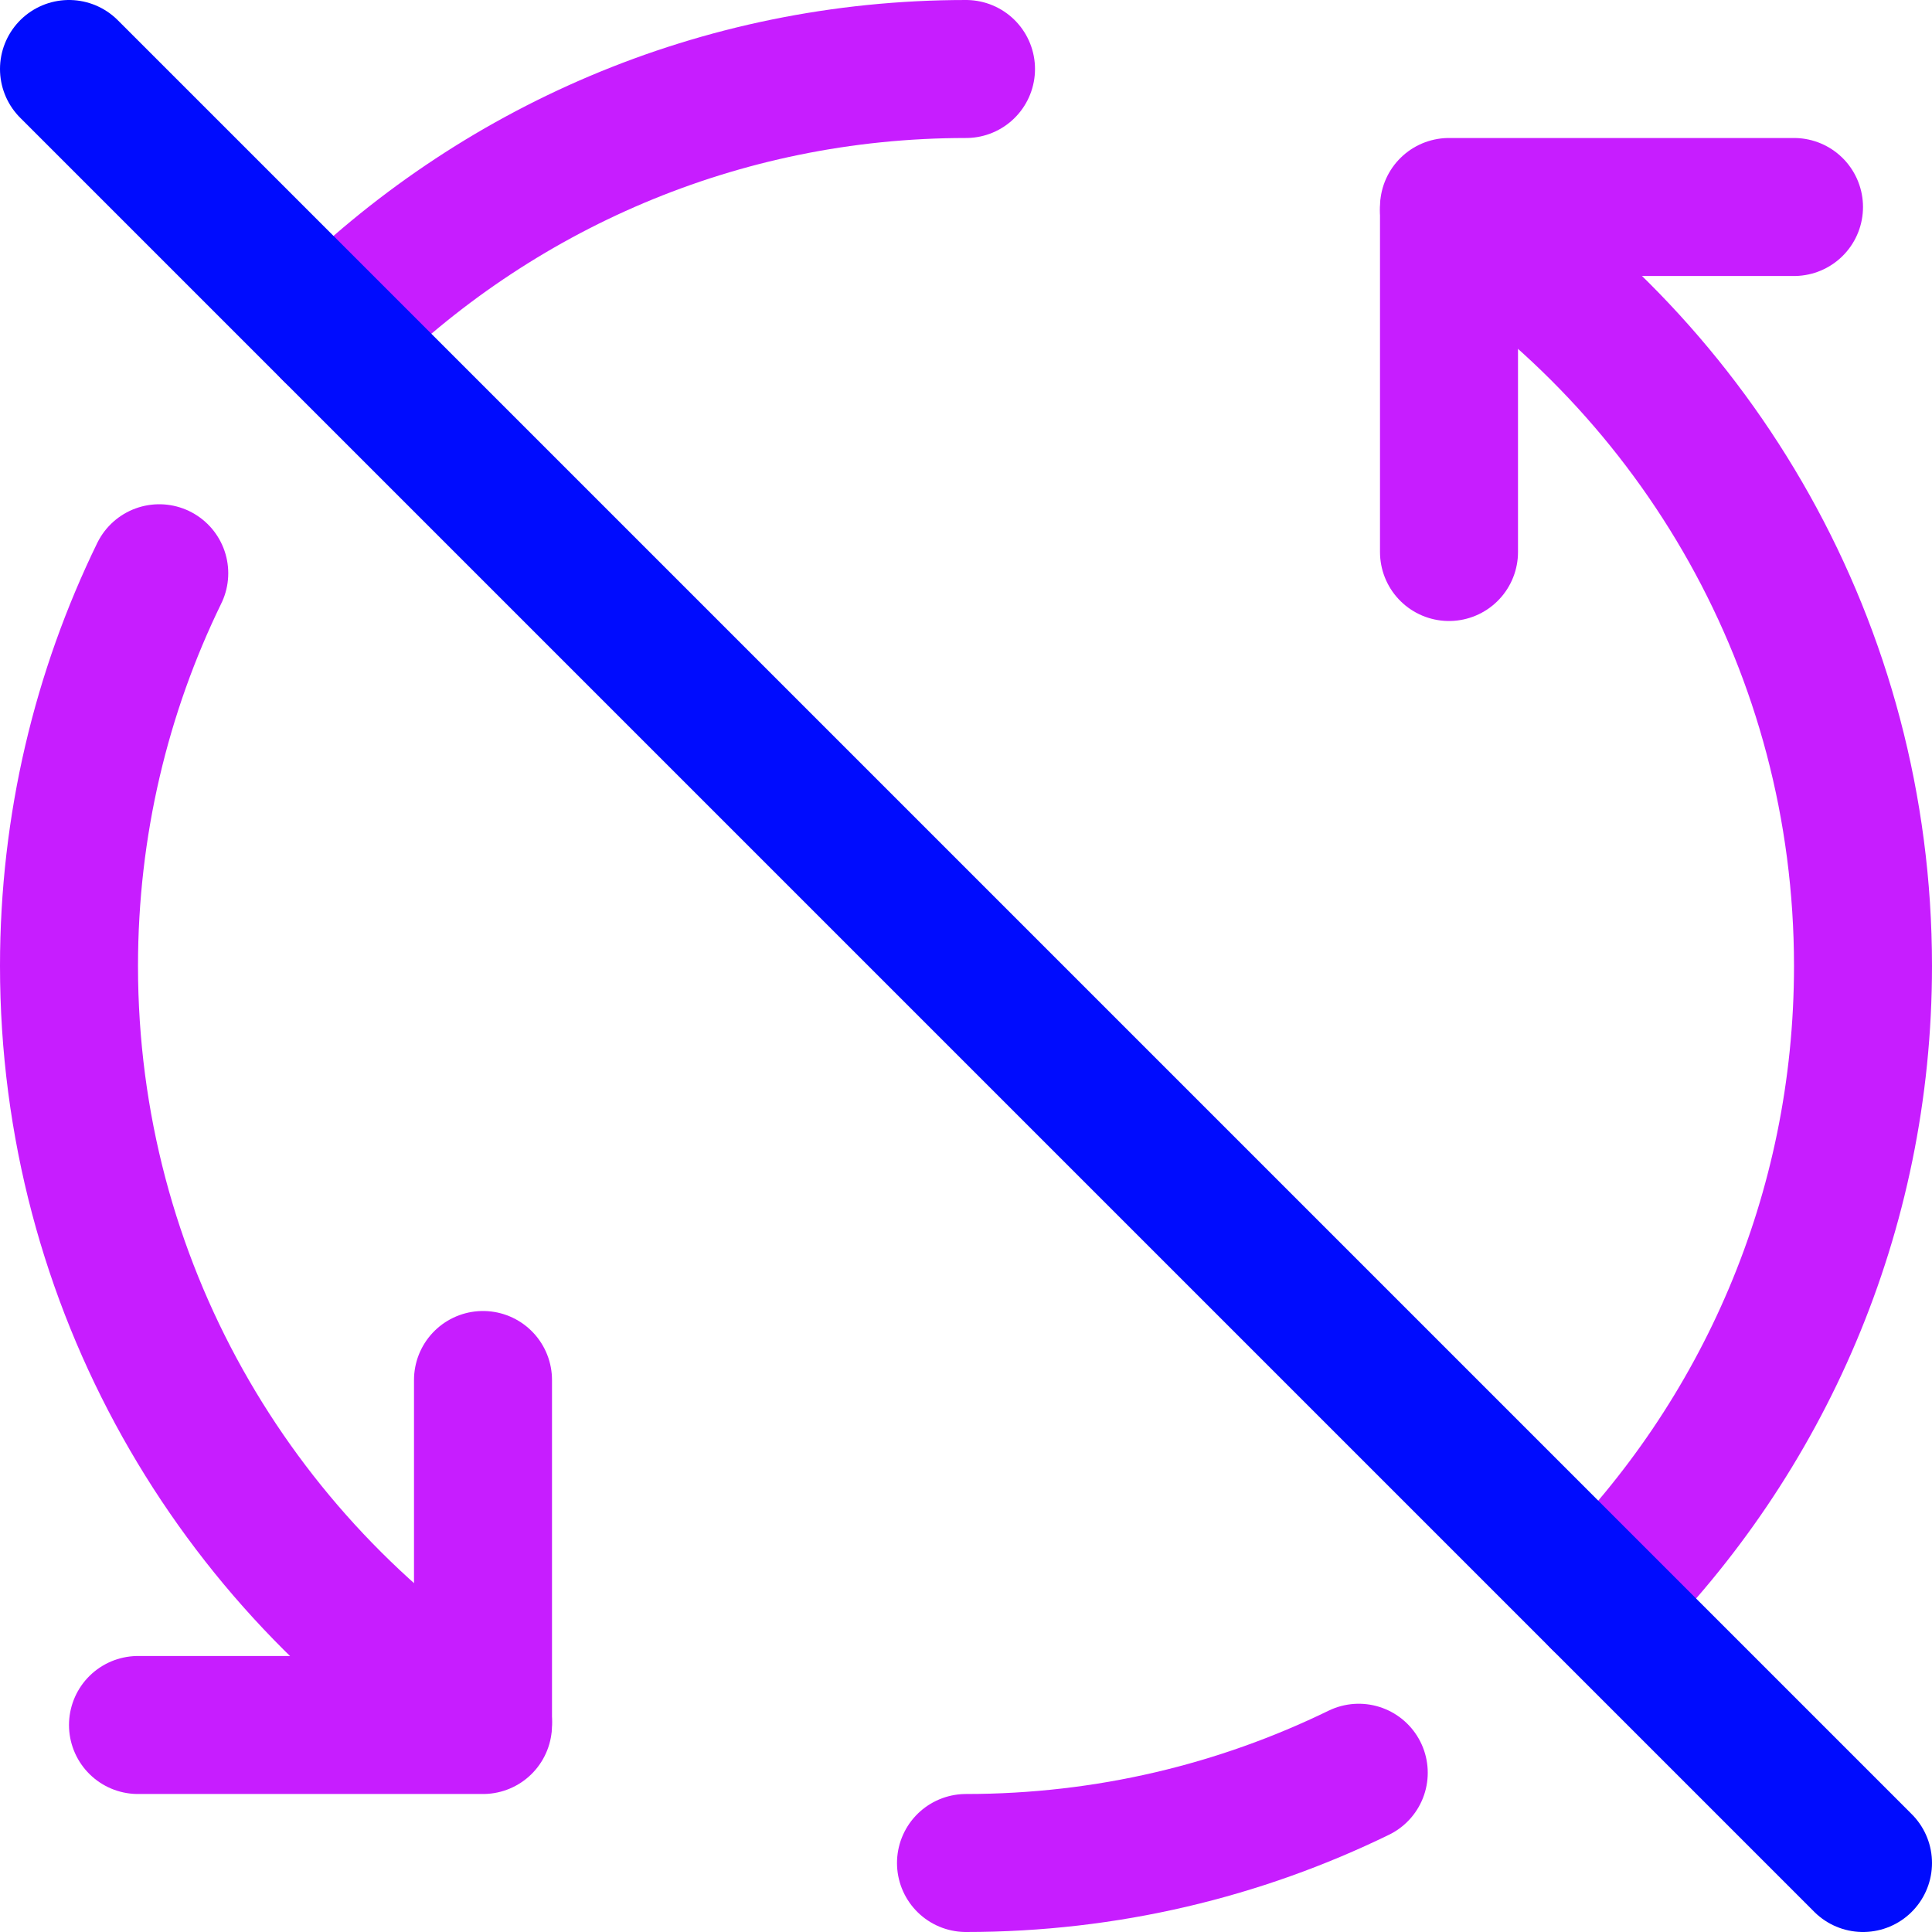 <svg xmlns="http://www.w3.org/2000/svg" fill="none" viewBox="0 0 14 14" id="Line-Arrow-Synchronize-Disable--Streamline-Core-Neon">
  <desc>
    Line Arrow Synchronize Disable Streamline Icon: https://streamlinehq.com
  </desc>
  <g id="line-arrow-synchronize-disable--arrows-loading-load-sync-synchronize-arrow-reload">
    <path id="Vector" stroke="#c71dff" stroke-linecap="round" stroke-linejoin="round" d="M10.5 1.522c1.804 1.155 3 3.177 3 5.478 0 1.795 -0.728 3.42 -1.904 4.596" stroke-width="1"></path>
    <path id="Vector_2" stroke="#c71dff" stroke-linecap="round" stroke-linejoin="round" d="M7 13.5c1.021 0 1.986 -0.235 2.846 -0.654" stroke-width="1"></path>
    <path id="Vector_3" stroke="#c71dff" stroke-linecap="round" stroke-linejoin="round" d="M7 0.5c-1.795 0 -3.42 0.728 -4.596 1.904" stroke-width="1"></path>
    <path id="Vector_4" stroke="#c71dff" stroke-linecap="round" stroke-linejoin="round" d="M3.5 12.478c-1.804 -1.155 -3 -3.177 -3 -5.478 0 -1.021 0.235 -1.986 0.654 -2.846" stroke-width="1"></path>
    <path id="Vector 4482" stroke="#c71dff" stroke-linecap="round" stroke-linejoin="round" d="m13 1.5 -2.5 0 0 2.5" stroke-width="1"></path>
    <path id="Vector 4483" stroke="#c71dff" stroke-linecap="round" stroke-linejoin="round" d="m1 12.5 2.5 0 0 -2.5" stroke-width="1"></path>
    <path id="Vector 1002" stroke="#000cfe" stroke-linecap="round" stroke-linejoin="round" d="m0.5 0.5 13 13" stroke-width="1"></path>
  </g>
</svg>